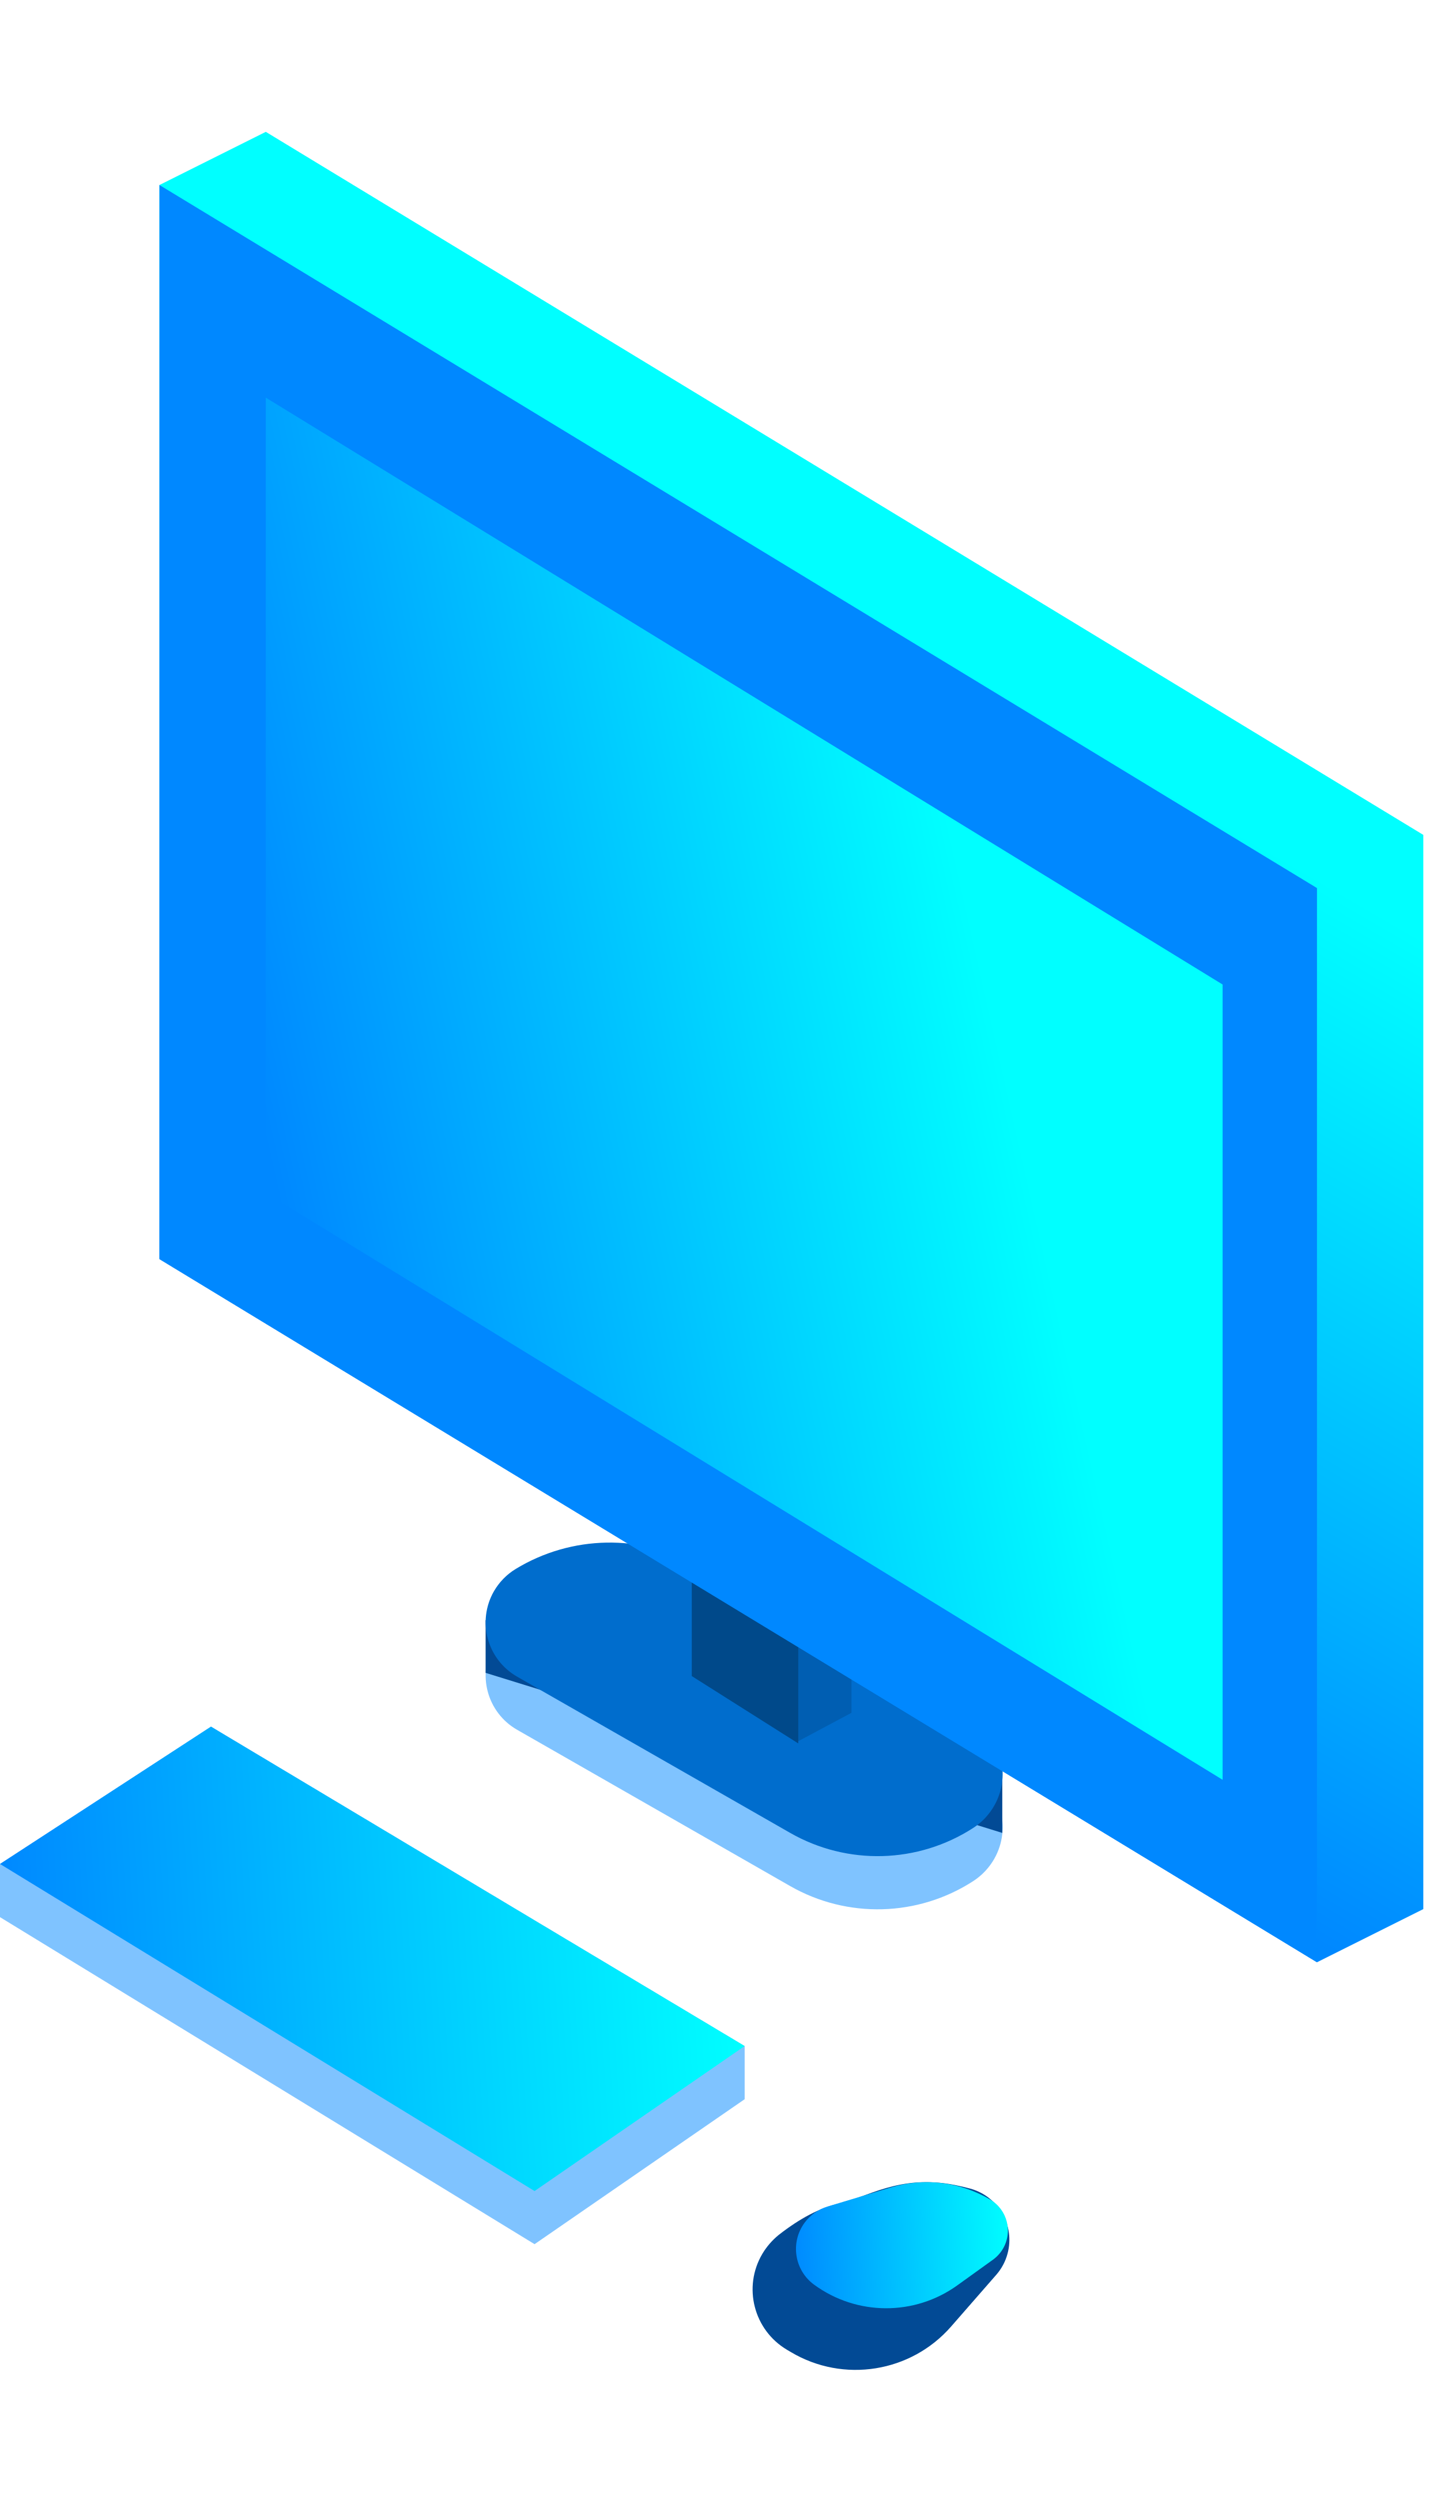 <svg  class="SVG4" width="49px" height="85px" viewBox="0 0 29 45" version="1.1" xmlns="http://www.w3.org/2000/svg" xmlns:xlink="http://www.w3.org/1999/xlink">
    <!-- Generator: Sketch 57.1 (83088) - https://sketch.com 用于登陆首页-->
    <title>编组 11</title>
    <desc>Created with Sketch.</desc>
    <defs>
        <linearGradient x1="0%" y1="50%" x2="100%" y2="45.948%" id="linearGradient-1">
            <stop stop-color="#0088FF" offset="0%"></stop>
            <stop stop-color="#00FFFF" offset="100%"></stop>
        </linearGradient>
        <linearGradient x1="0%" y1="50%" x2="100%" y2="46.722%" id="linearGradient-2">
            <stop stop-color="#0088FF" offset="0%"></stop>
            <stop stop-color="#00FFFF" offset="100%"></stop>
        </linearGradient>
        <linearGradient x1="44.391%" y1="80.593%" x2="65.03%" y2="29.699%" id="linearGradient-3">
            <stop stop-color="#0088FF" offset="0%"></stop>
            <stop stop-color="#00FFFF" offset="100%"></stop>
        </linearGradient>
        <linearGradient x1="3.359%" y1="62.549%" x2="73.964%" y2="39.579%" id="linearGradient-4">
            <stop stop-color="#0088FF" offset="0%"></stop>
            <stop stop-color="#00FFFF" offset="100%"></stop>
        </linearGradient>
    </defs>
    <g id="页面-1" stroke="none" stroke-width="1" fill="none" fill-rule="evenodd">
        <g id="leap-up-1备份" transform="translate(-863, -538)">
            <g id="编组-11" transform="translate(863, 538)">
                <path d="M10.377,29.991 C11.5,29.307 12.905,29.281 14.053,29.924 L19.515,32.981 C20.14,33.331 20.363,34.122 20.013,34.747 C19.909,34.932 19.762,35.088 19.584,35.203 C18.472,35.921 17.052,35.959 15.903,35.302 L10.406,32.156 C9.804,31.811 9.595,31.043 9.939,30.441 C10.045,30.256 10.195,30.102 10.377,29.991 Z" id="矩形备份-5" fill-opacity="0.5" fill="#0088FF"></path>
                <polygon id="路径-9" fill="#024A95" points="9.773 29.949 9.773 31.011 20.171 34.232 20.171 33.163"></polygon>
                <path d="M10.377,28.921 C11.5,28.237 12.905,28.211 14.053,28.854 L19.515,31.912 C20.14,32.261 20.363,33.052 20.013,33.677 C19.909,33.862 19.762,34.019 19.584,34.133 C18.472,34.851 17.052,34.889 15.903,34.232 L10.406,31.087 C9.804,30.742 9.595,29.974 9.939,29.371 C10.045,29.187 10.195,29.032 10.377,28.921 Z" id="矩形备份-5" fill="#006DCD"></path>
                <polygon id="矩形备份-6" fill-opacity="0.5" fill="#0088FF" points="-5.15143483e-14 35.927 -5.15143483e-14 34.857 4.246 32.093 14.986 38.521 14.986 39.591 10.758 42.508"></polygon>
                <polygon id="矩形备份-6" fill="url(#linearGradient-1)" points="-4.97379915e-14 34.857 4.246 32.093 14.986 38.521 10.758 41.439"></polygon>
                <path d="M15.67,42.323 L15.67,42.323 L15.67,42.323 C16.102,41.985 16.503,41.776 16.874,41.695 C17.43,41.575 18.095,41.098 19.209,41.316 C19.318,41.337 19.423,41.362 19.523,41.389 C20.094,41.544 20.431,42.131 20.276,42.701 C20.234,42.858 20.156,43.003 20.049,43.125 L19.142,44.164 C18.333,45.091 16.977,45.309 15.919,44.681 L15.838,44.633 C15.168,44.236 14.946,43.371 15.343,42.701 C15.429,42.557 15.54,42.429 15.67,42.323 Z" id="矩形备份-28" fill="#024A95"></path>
                <path d="M16.652,41.751 L17.925,41.368 C18.598,41.165 19.326,41.253 19.93,41.612 C20.273,41.816 20.386,42.259 20.183,42.602 C20.132,42.688 20.064,42.762 19.984,42.82 L19.268,43.335 C18.405,43.957 17.24,43.951 16.382,43.322 C15.986,43.031 15.901,42.473 16.192,42.077 C16.306,41.921 16.468,41.807 16.652,41.751 Z" id="矩形备份-28" fill="url(#linearGradient-2)"></path>
                <polygon id="矩形" fill-opacity="0.4" fill="#00498A" points="14.993 31.036 16.056 32.391 17.136 31.815 17.136 29.67 14.993 28.357"></polygon>
                <polygon id="矩形" fill="#00498A" points="13.922 31.076 16.065 32.431 16.065 29.02 13.922 27.715"></polygon>
                <polygon id="矩形备份-20" fill="url(#linearGradient-3)" points="5.349 3.94351218e-13 3.209 1.07 3.209 22.679 26.504 36.835 28.644 35.765 28.644 14.148"></polygon>
                <polygon id="矩形备份-22" fill="#0088FF" points="3.209 1.07 3.209 22.687 26.504 36.835 26.504 15.218"></polygon>
                <polygon id="矩形备份-23" fill="url(#linearGradient-4)" points="5.349 5.349 5.349 21.353 24.605 33.163 24.605 17.159"></polygon>
            </g>
        </g>
    </g>
</svg>